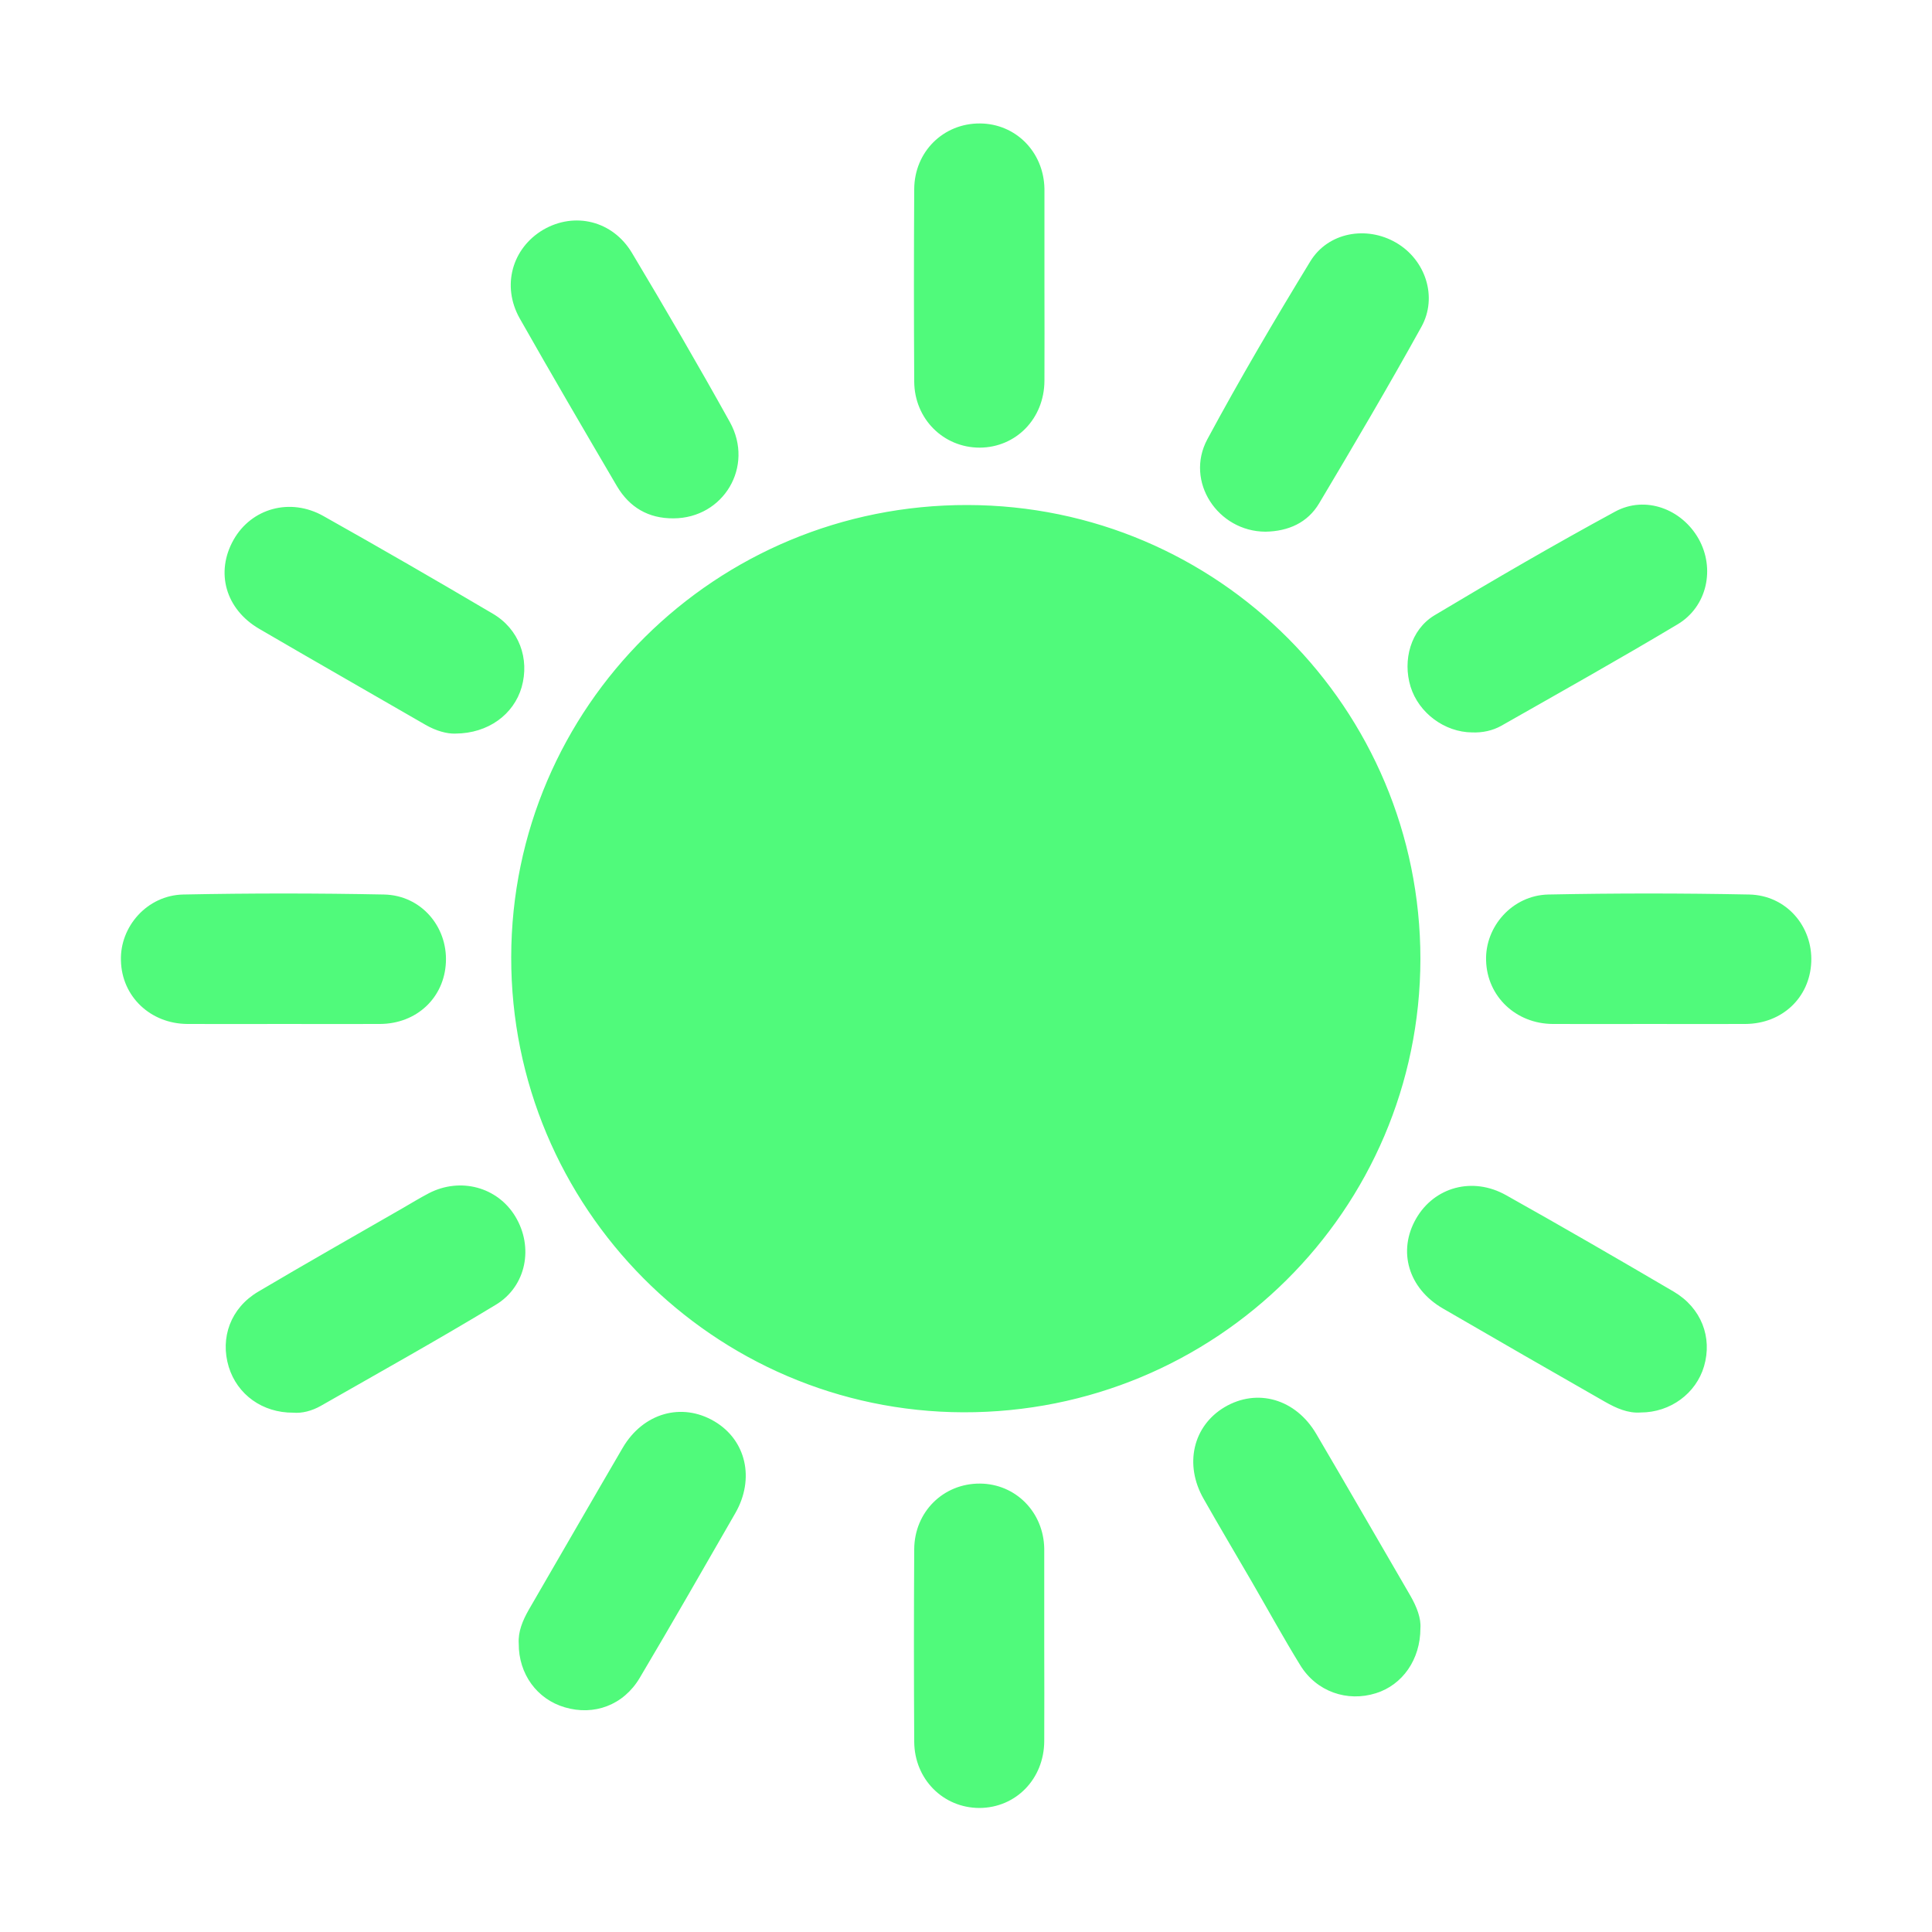 <svg viewBox="0 0 1000 1000" xmlns="http://www.w3.org/2000/svg" fill-rule="evenodd" clip-rule="evenodd" stroke-linejoin="round" stroke-miterlimit="2"><path d="M500.8 261.4c-130.4-.3-236 104.4-236.2 234-.2 129.6 104.8 235.2 234 235.6 130.7.3 236.4-104.5 236.6-234.6 0-129.7-104.7-234.8-234.4-235zM266.7 629.6c-9.2-15.2-28.4-20.4-44.7-12-4.6 2.4-9 5.1-13.5 7.7-25 14.4-50.1 28.6-74.9 43.3-14.2 8.4-19.8 23.8-15.2 38.9 4.4 14.3 17.4 23.8 33.4 23.7 4.5.4 9.6-.9 14.2-3.5 30.3-17.3 60.8-34.3 90.7-52.4 15.8-9.6 19.6-29.9 10-45.7zm463.4-274.2c4.2 13.6 17.6 23.6 31.9 23.7 5.3.2 10.5-.9 15-3.4 30.6-17.4 61.3-34.6 91.4-52.6 15.3-9.2 19.4-28.9 10.8-44.2-8.7-15.4-27.5-22.6-43.2-14.1-31.7 17.2-62.8 35.3-93.7 53.8-12.1 7.4-16.4 23.1-12.2 36.8zm-223-123.7c18.8-.1 33.4-15 33.5-34.6.1-16.4 0-32.9 0-49.3V97.6c-.4-19-14.9-33.6-33.4-33.7-18.9-.1-33.9 14.6-34 34-.2 33.2-.2 66.4 0 99.6.1 19.3 15.1 34.2 33.9 34.2zm.1 536.2c-18.9-.1-33.9 14.6-34 34-.2 33.2-.2 66.4 0 99.6.1 19.4 15 34.3 33.8 34.3 18.8-.1 33.4-15 33.5-34.6.1-16.4 0-32.9 0-49.4v-50.2c-.3-18.9-14.8-33.6-33.3-33.7zM196.7 530c19-.1 33.3-13.6 34.1-32 .8-18.5-12.9-34.6-32-35-34.7-.7-69.4-.7-104 0-18.6.4-32.8 16.6-32.2 34.2.4 18.6 15.3 32.7 34.4 32.8 16.8.1 33.5 0 50.3 0 16.5 0 32.9.1 49.4 0zm708.7-67c-34.7-.7-69.4-.7-104 0-18.6.4-32.8 16.6-32.2 34.2.5 18.5 15.4 32.7 34.5 32.8 16.8.1 33.5 0 50.3 0 16.5 0 32.9.1 49.4 0 19-.1 33.3-13.6 34.1-32 .8-18.5-12.9-34.6-32.1-35zM655 275.2c11.8-.2 21.8-4.6 27.8-14.7 18-30.2 35.9-60.6 52.9-91.3 8.6-15.5 2.1-34.8-13.1-43.6-15.3-8.9-35.2-5.4-44.4 9.7-18.5 30.3-36.5 60.9-53.3 92.1-11.7 21.8 5.4 47.7 30.1 47.8zm211.4 393.4c-28.8-16.9-57.8-33.7-86.9-50-17.3-9.7-37.1-4.2-46.5 12.1-9.7 16.8-4.1 36.2 13.9 46.6 27.9 16.2 55.9 32.3 83.9 48.3 5.8 3.3 11.9 6 18.4 5.5 15.4 0 28.7-9.9 32.8-23.9 4.4-15-1.4-30.2-15.6-38.6zm-547.1-417c6.5 11 16.3 16.8 29.3 16.7 25.9-.1 41.9-26.8 29.2-49.8-16.4-29.5-33.4-58.7-50.7-87.6-10-16.7-29.7-21.4-45.9-12-16.1 9.5-21.7 29-12.2 45.9 16.5 29.1 33.4 58 50.3 86.8zm-185.1 73.9c28.6 16.7 57.4 33.1 86.1 49.7 5.4 3.1 11.1 4.7 15.5 4.5 16.9-.1 30.1-9.9 34.2-24 4.2-14.8-1.3-30.1-15-38.1-29-17.1-58.2-34-87.6-50.5-17.2-9.7-37.3-4-46.5 12.3-9.5 16.8-4.2 35.9 13.3 46.1zm235.6 410.2c-16.9-10-36.9-4.4-47.5 13.7-16.3 27.9-32.4 55.9-48.6 83.8-3.2 5.6-5.6 11.4-5.2 17.5-.1 15.8 9.5 28.8 23.8 33 15.2 4.5 30.4-1.1 38.8-15.2 16.8-28.3 33.1-56.8 49.5-85.3 10.2-17.8 5.6-37.8-10.8-47.5zm311.5 6.5c-10.7-18.2-30.6-23.8-47.4-13.9-16.4 9.7-21.1 29.7-10.9 47.5 8.1 14.3 16.5 28.4 24.8 42.7 8.4 14.5 16.4 29.1 25.2 43.4 8.4 13.7 24.3 19.2 39.2 14.5 13.7-4.3 23-17.4 23-33.6.4-5.2-1.9-11.1-5.1-16.7-16.3-28-32.4-56-48.8-83.9z" fill="#50fa7b" fill-rule="nonzero"/></svg>
